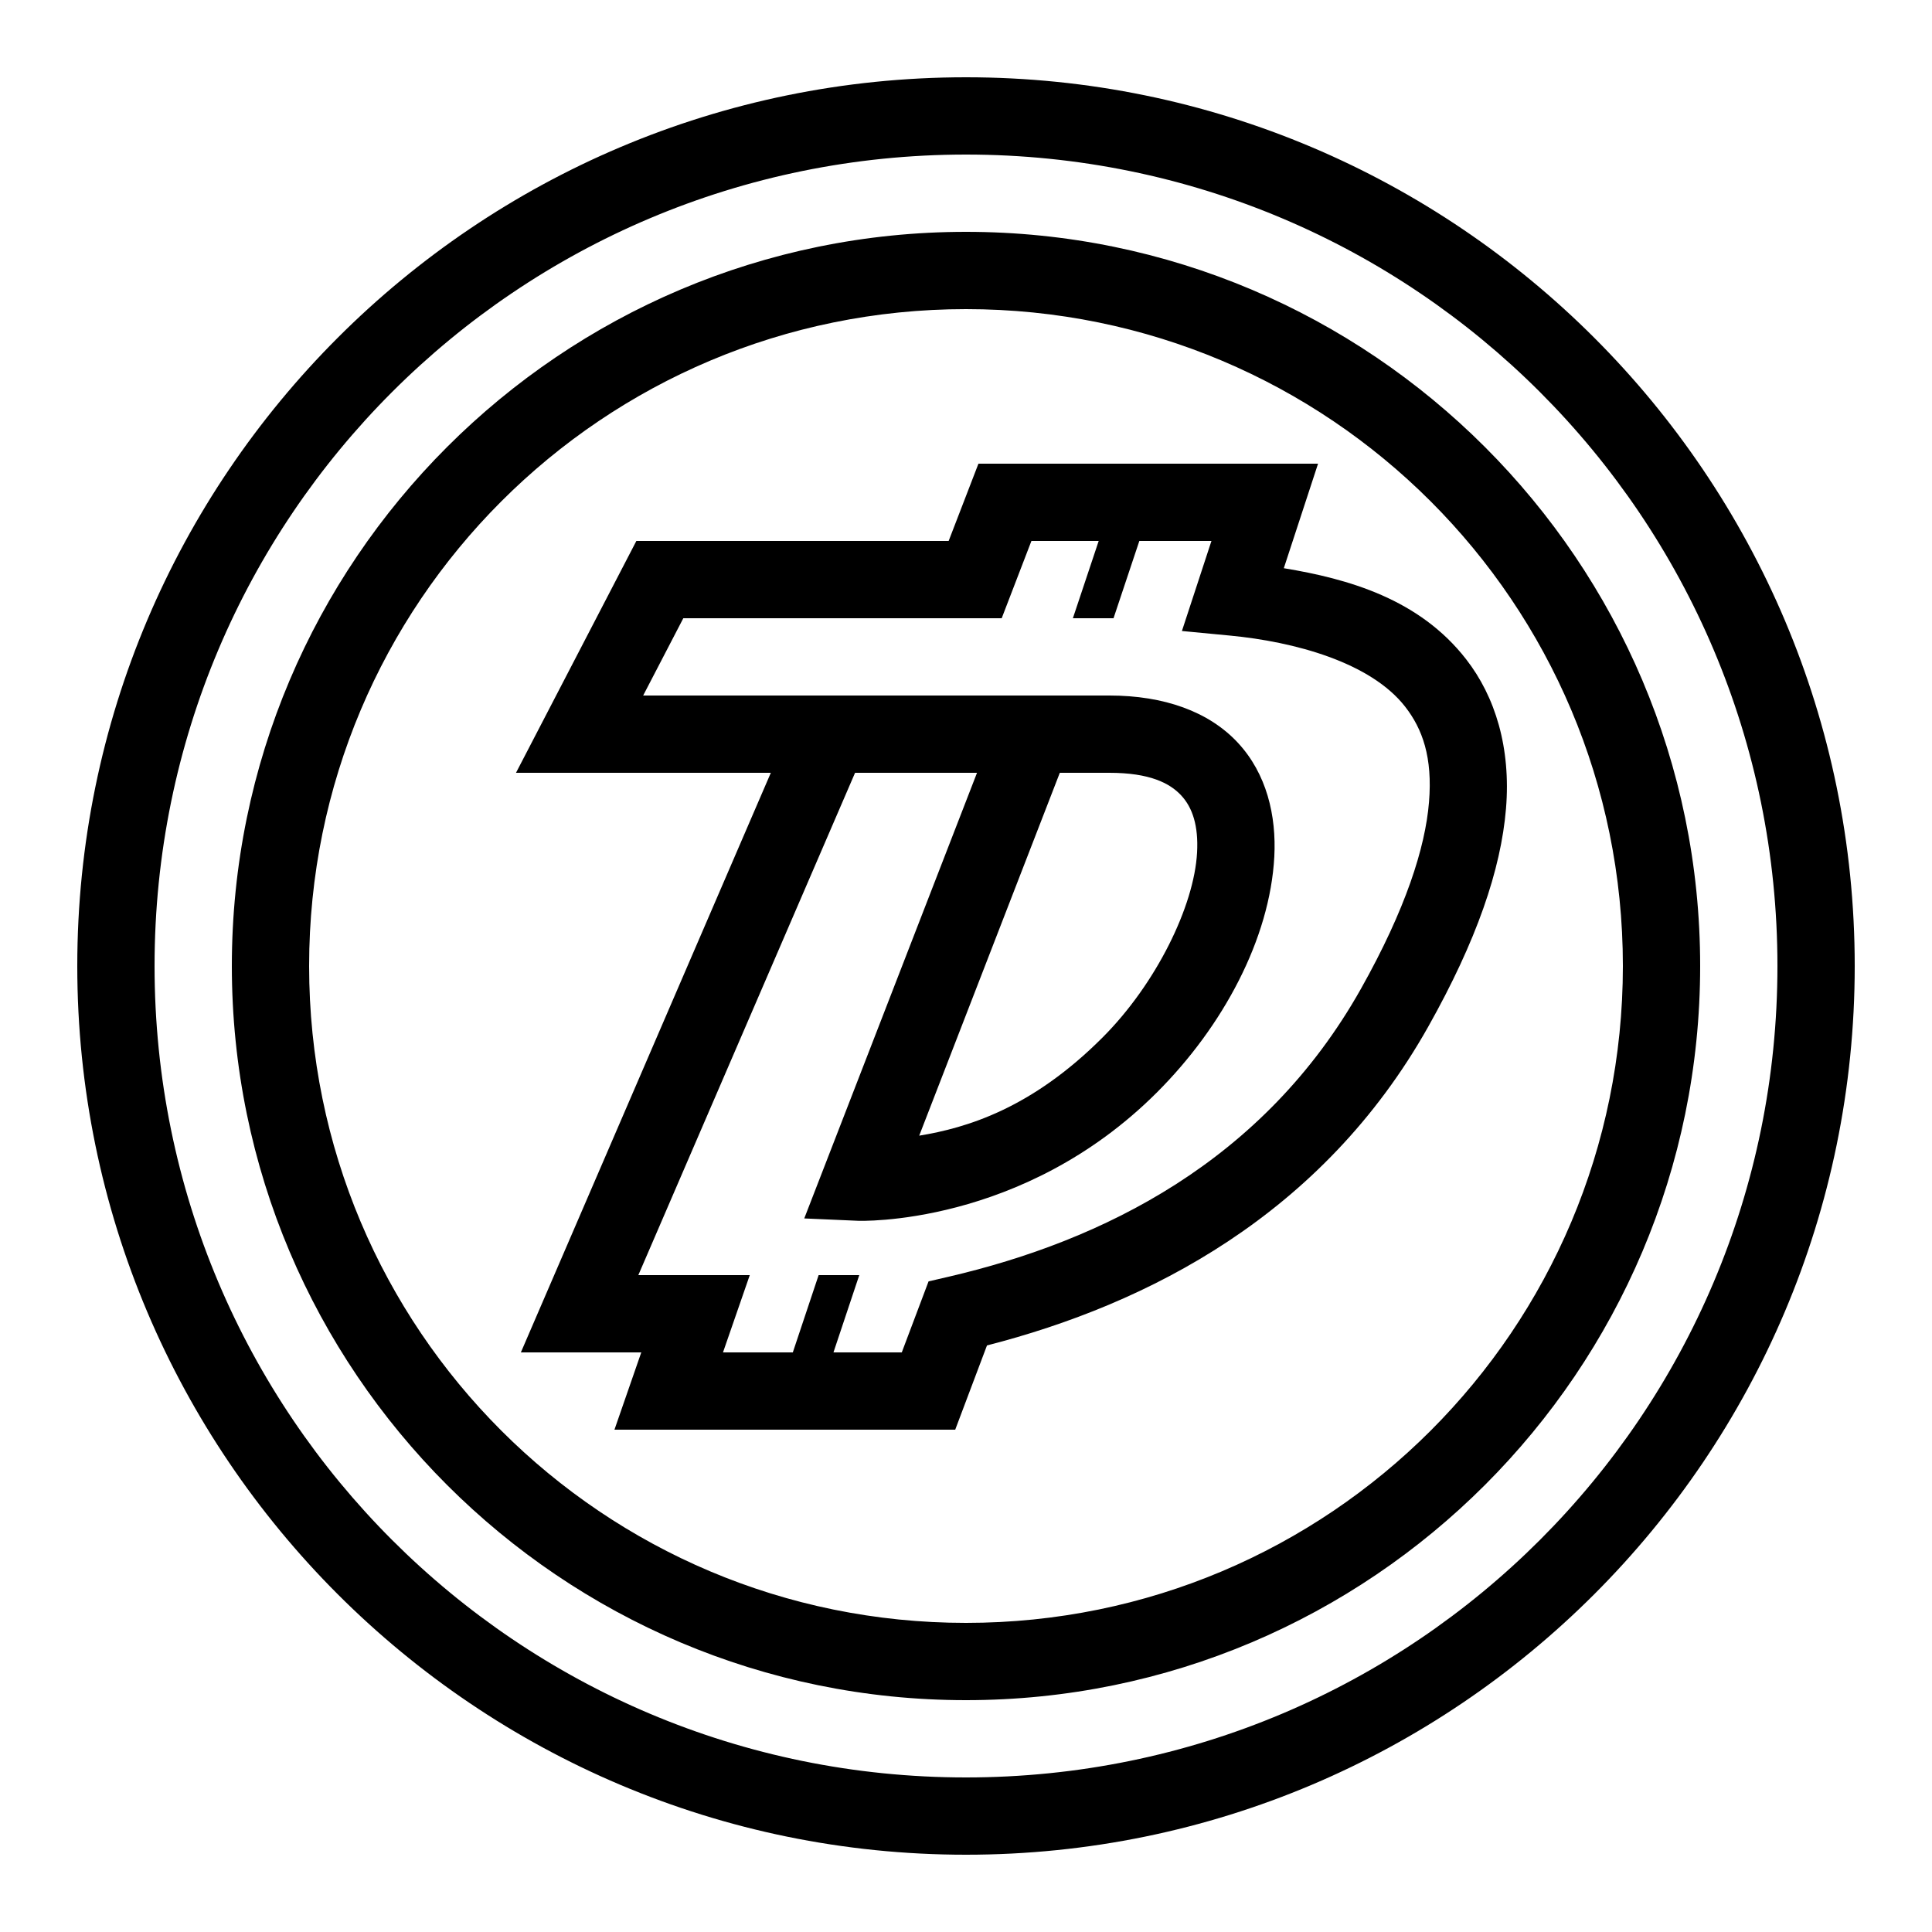 <svg xmlns="http://www.w3.org/2000/svg" x="0px" y="0px" width="50" height="50" viewBox="0 0 50 50">
<path d="M 25 2 C 12.309 2 2 12.309 2 25 C 2 37.691 12.309 48 25 48 C 37.691 48 48 37.691 48 25 C 48 12.309 37.691 2 25 2 z M 25 4 C 36.61 4 46 13.39 46 25 C 46 36.61 36.61 46 25 46 C 13.39 46 4 36.61 4 25 C 4 13.39 13.39 4 25 4 z M 25 6 C 14.518 6 6 14.518 6 25 C 6 35.482 14.518 44 25 44 C 35.482 44 44 35.482 44 25 C 44 14.518 35.482 6 25 6 z M 25 8 C 34.401 8 42 15.599 42 25 C 42 34.401 34.401 42 25 42 C 15.599 42 8 34.401 8 25 C 8 15.599 15.599 8 25 8 z M 25.322 12 L 24.551 14 L 16.469 14 L 13.354 20 L 19.949 20 L 13.48 35 L 16.596 35 L 15.902 37 L 24.721 37 L 25.543 34.82 C 29.714 33.75 34.224 31.442 36.963 26.57 C 38.216 24.342 38.844 22.504 38.975 20.928 C 39.105 19.352 38.696 18.028 37.943 17.061 C 36.729 15.5 34.896 14.981 33.225 14.705 L 34.111 12 L 25.322 12 z M 26.693 14 L 28.434 14 L 27.766 16 L 28.818 16 L 29.486 14 L 31.352 14 L 30.588 16.33 L 31.834 16.449 C 33.502 16.608 35.471 17.141 36.365 18.289 C 36.812 18.863 37.079 19.595 36.982 20.764 C 36.886 21.932 36.381 23.526 35.221 25.59 C 32.703 30.069 28.526 32.116 24.553 33.041 L 24.031 33.162 L 23.338 35 L 21.57 35 L 22.238 33 L 21.186 33 L 20.518 35 L 18.711 35 L 19.404 33 L 16.52 33 L 22.129 20 L 25.285 20 L 20.814 31.533 L 22.207 31.594 C 22.207 31.594 26.455 31.758 29.943 28.27 C 31.655 26.559 32.865 24.296 32.979 22.172 C 33.035 21.11 32.782 20.023 32.033 19.219 C 31.284 18.415 30.124 18 28.711 18 L 28.203 18 L 20.812 18 L 16.645 18 L 17.684 16 L 25.924 16 L 26.693 14 z M 27.428 20 L 28.711 20 C 29.753 20 30.273 20.267 30.568 20.584 C 30.864 20.901 31.018 21.374 30.98 22.064 C 30.906 23.446 29.923 25.462 28.529 26.855 C 26.695 28.69 25.017 29.19 23.789 29.391 L 27.428 20 z"></path>
</svg>

